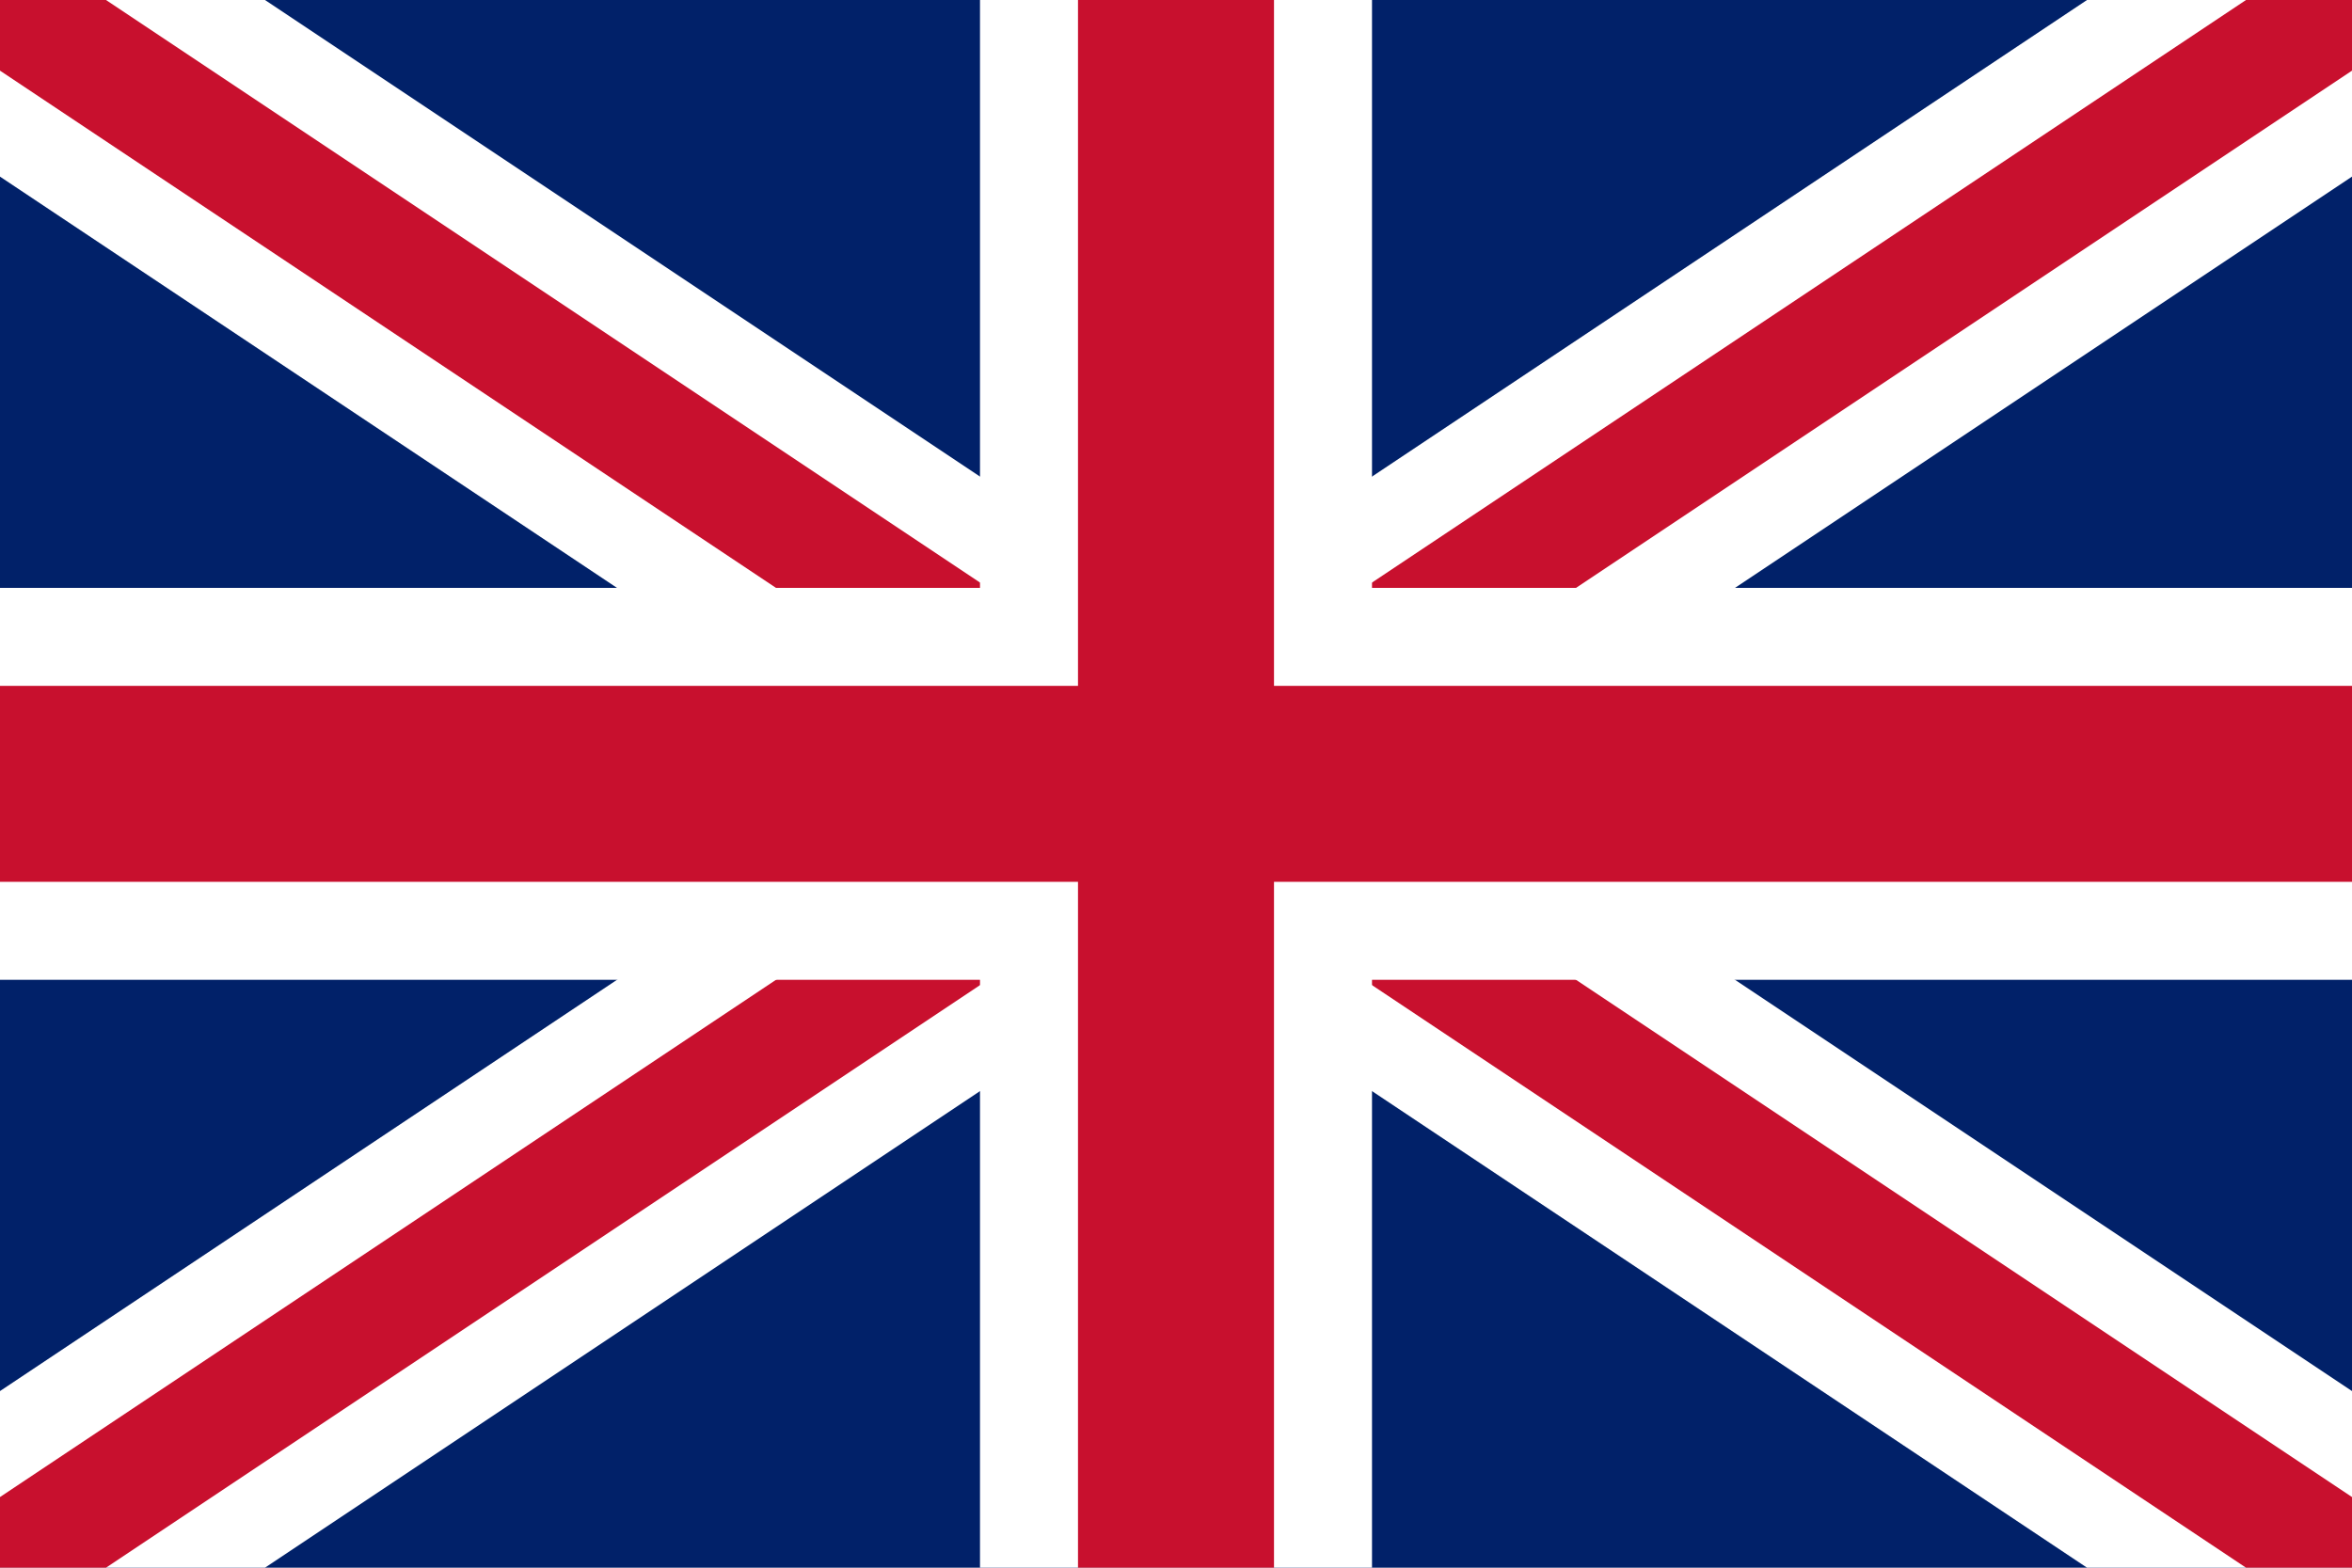 <svg xmlns="http://www.w3.org/2000/svg" width="24" height="16" viewBox="0 0 24 16">
  <rect width="24" height="16" fill="#012169"/>
  <path d="M0 0l24 16m0-16L0 16" stroke="#fff" stroke-width="3"/>
  <path d="M0 0l24 16m0-16L0 16" stroke="#c8102e" stroke-width="1.2"/>
  <path d="M10 0h4v16h-4z" fill="#fff"/>
  <path d="M0 6h24v4H0z" fill="#fff"/>
  <path d="M11 0h2v16h-2z" fill="#c8102e"/>
  <path d="M0 7h24v2H0z" fill="#c8102e"/>
</svg>